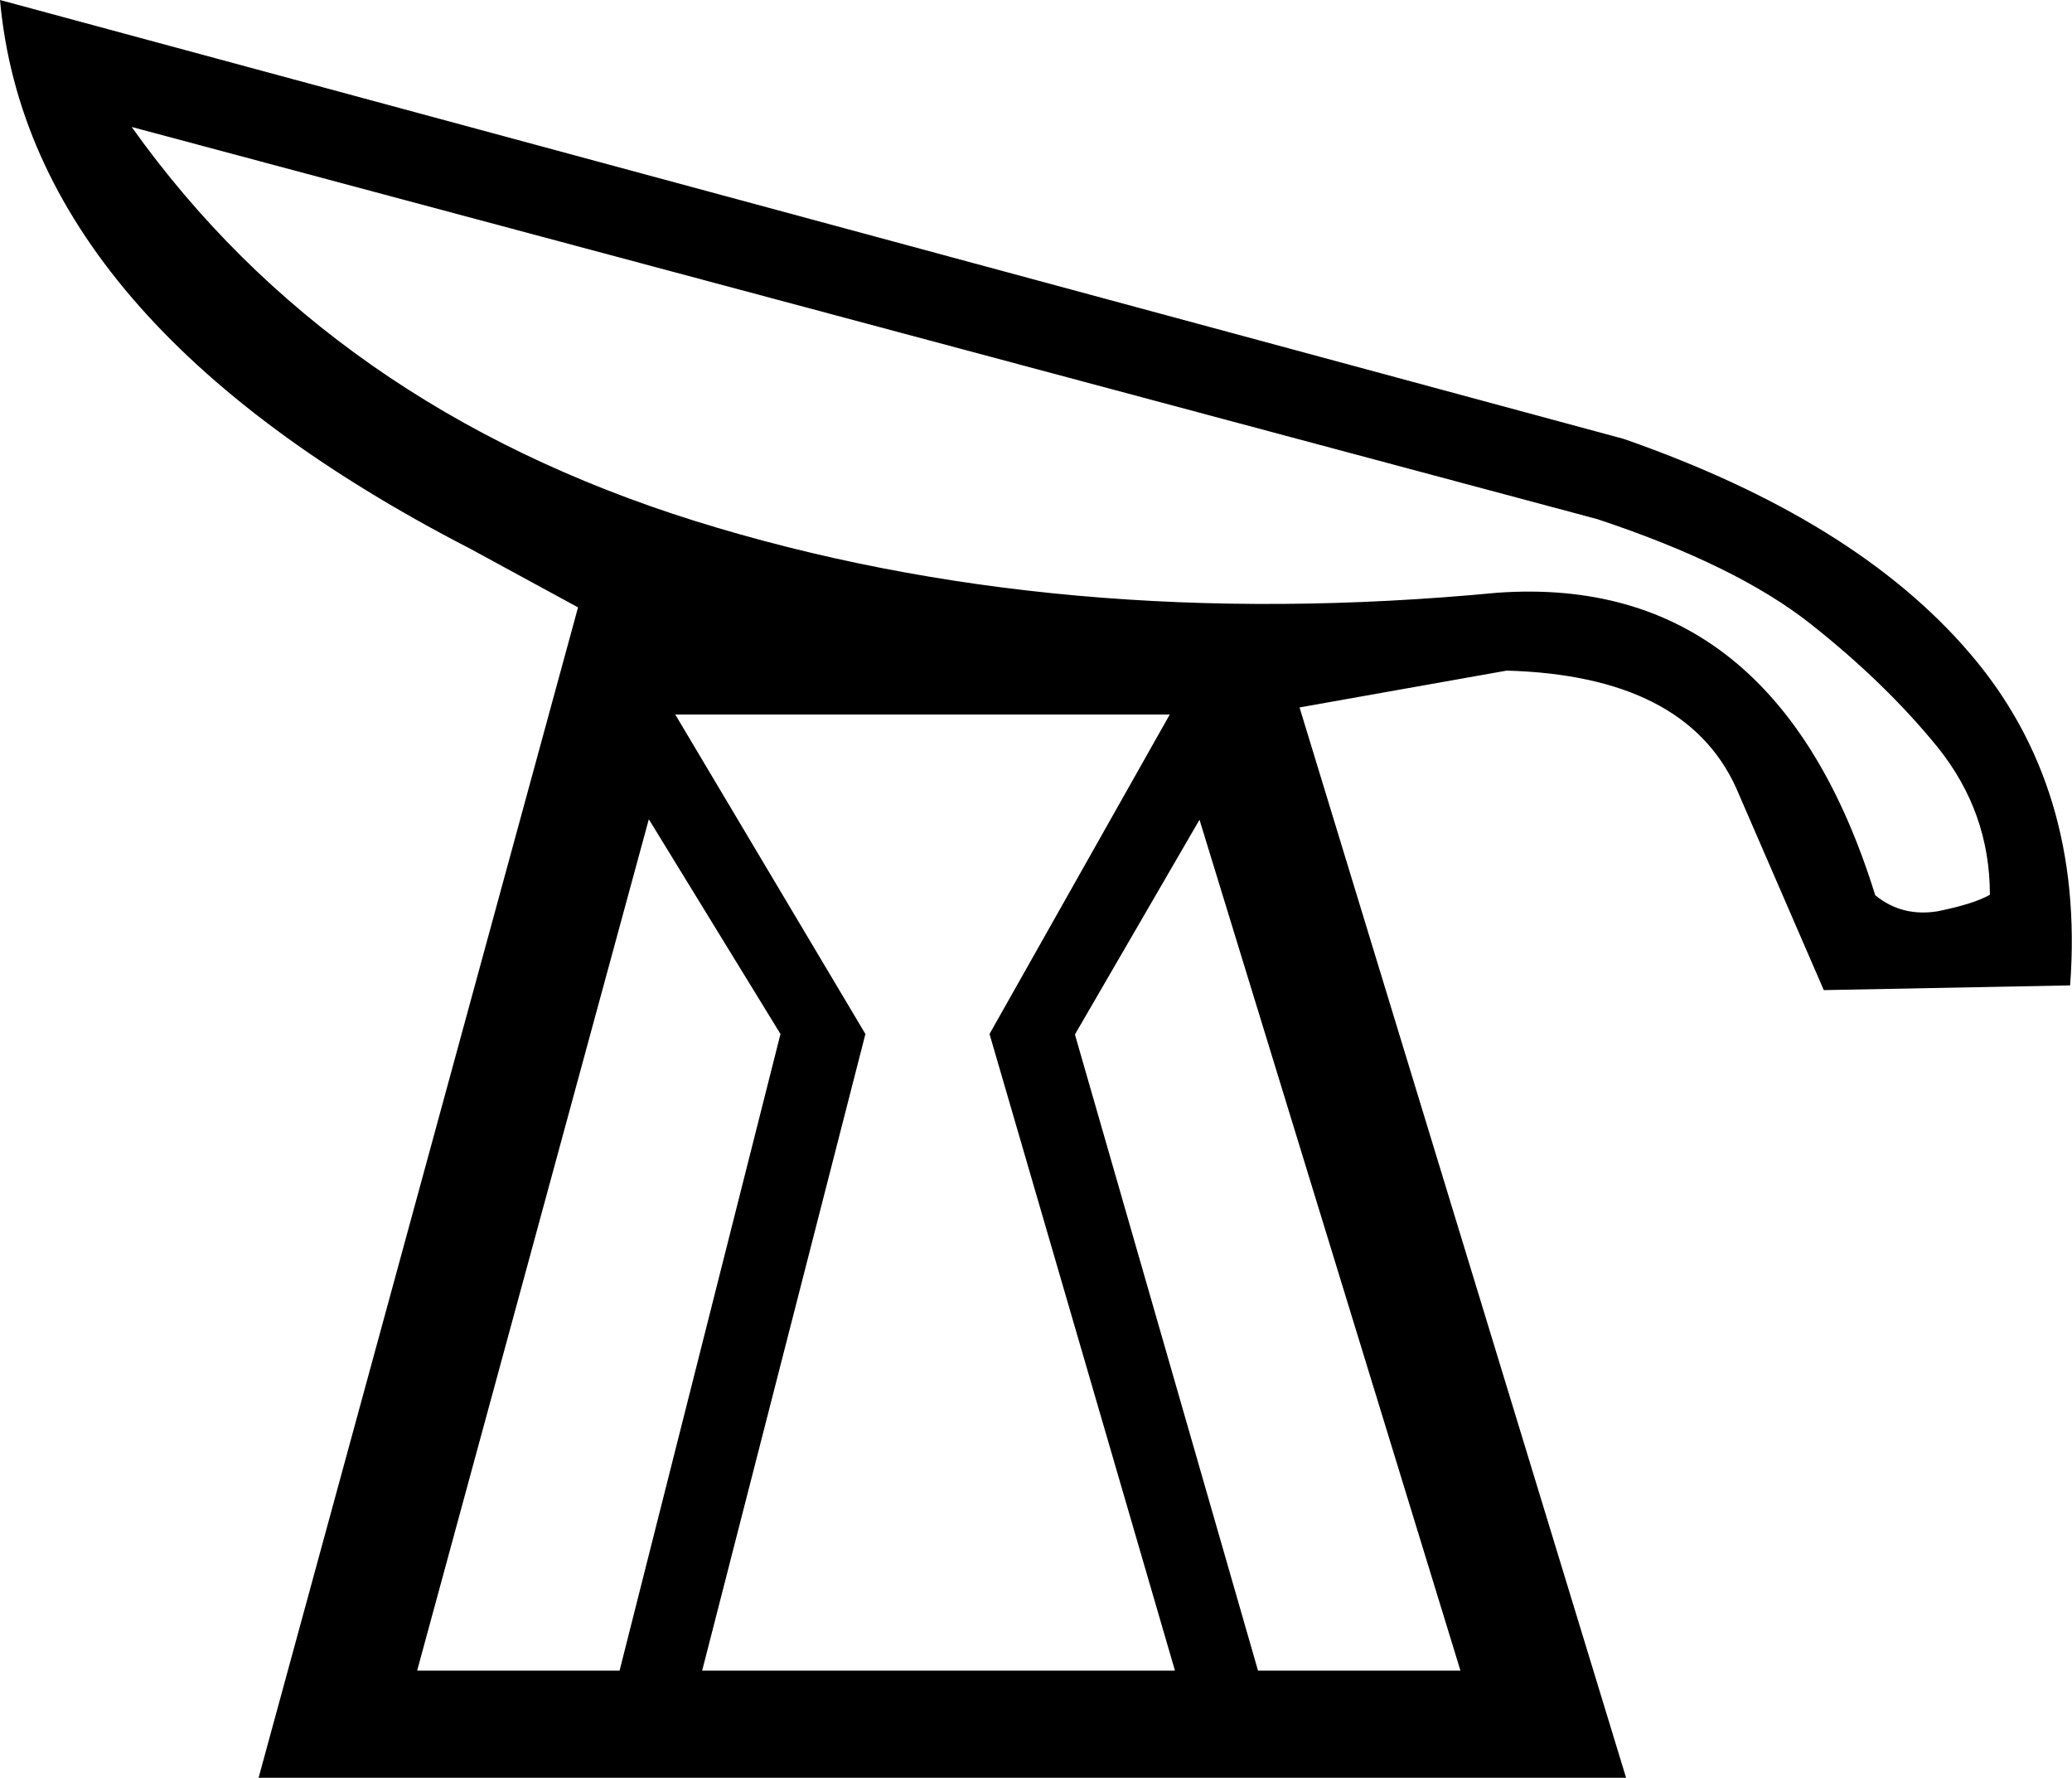<svg xmlns="http://www.w3.org/2000/svg" viewBox="0 0 439.1 376.7"><path d="M88.4 354h42.9l34.1-134.9-27.9-45.5L88.4 354zm178.2 0h42.9l-55.3-180.3-26.4 45.5L266.6 354zm-117.8 0H249l-39.3-134.9 38.2-67.7H143.1l40.3 67.7L148.8 354zm-32-228.4l-17.1-9.3C37.4 84.2 4.1 45.5 0 0l344.1 93c32.7 11.4 57.2 26.5 73.4 45.5 16.2 18.9 23.3 42.4 21.2 70.3l-52.2 1-18.6-42.9c-7.2-15.8-23.4-24.1-48.6-24.8l-43.9 7.8 69.2 226.8H54.8l67.7-248-5.7-3.1zm304.9 64c0-11.7-3.7-22.1-11.1-31.3-7.4-9.1-16.4-17.8-26.9-26.1s-25.6-15.7-45.2-22.2L27.9 26.9c28.2 39.6 68 67.4 119.4 83.5 51.3 16 108 21.1 170 15.2 39.3-2.8 66 18.6 80.1 64.1 3.8 3.1 8.2 4.2 13.2 3.4 4.9-1 8.6-2.1 11.1-3.5z"/></svg>
